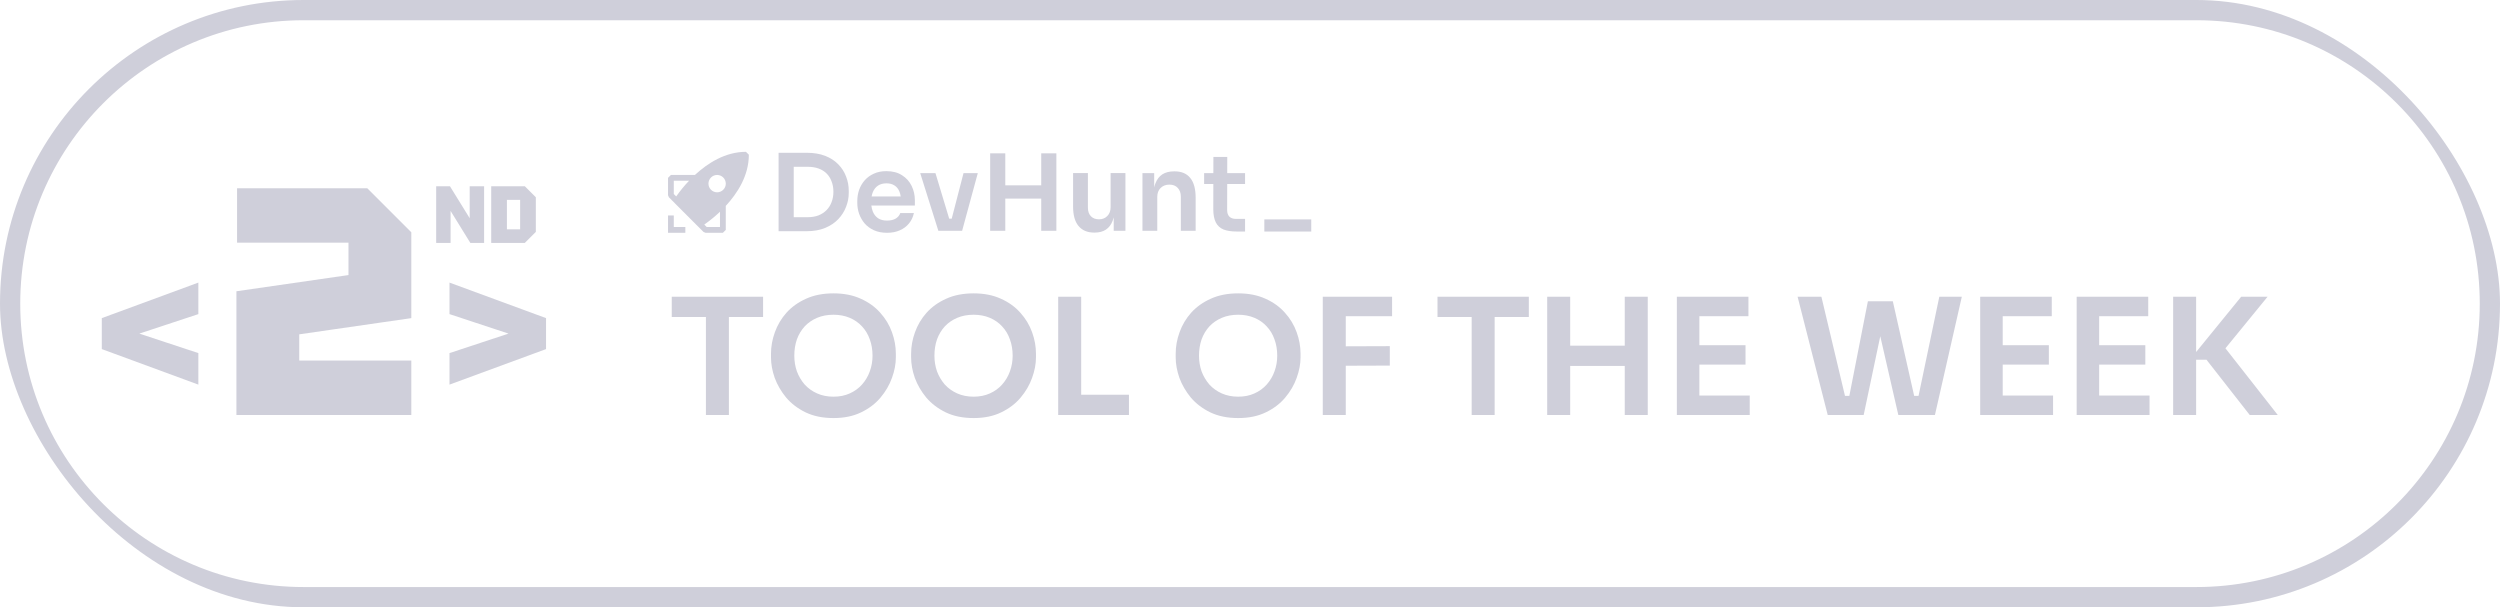 <svg width="247" height="60" viewBox="0 0 247 60" fill="none" xmlns="http://www.w3.org/2000/svg">
<g clip-path="url(#clip0_406_397)">
<path fill-rule="evenodd" clip-rule="evenodd" d="M30 0C13.431 0 0 13.431 0 30C0 46.569 13.431 60 30 60H217C233.569 60 247 46.569 247 30C247 13.431 233.569 0 217 0H30ZM30 2C14.536 2 2 14.536 2 30C2 45.464 14.536 58 30 58H217C232.464 58 245 45.464 245 30C245 14.536 232.464 2 217 2H30Z" fill="#CFCFDA"/>
<path d="M40.638 35.624V41H23.358V28.776L34.43 27.176V23.976H23.422V18.6H36.286L40.638 22.952V31.432L29.566 33.032V35.624H40.638Z" fill="#CFCFDA"/>
<path d="M10.058 34.49V31.43L19.598 27.92V31.034L13.766 32.96L19.598 34.886V38L10.058 34.49ZM53.95 31.43V34.49L44.41 38V34.886L50.242 32.96L44.41 31.034V27.92L53.95 31.43Z" fill="#CFCFDA"/>
<path fill-rule="evenodd" clip-rule="evenodd" d="M68.657 17.286C69.902 16.133 71.646 15.002 73.7 15L73.986 15.286C73.988 17.35 72.86 19.096 71.707 20.341V22.714L71.422 23H69.71L69.508 22.917L68.938 22.346L68.933 22.345L66.65 20.059L66.65 20.054L66.084 19.488L66 19.286V17.571L66.285 17.286H68.657ZM68.079 17.857H66.571V19.168L66.809 19.406C67.194 18.859 67.618 18.341 68.079 17.857ZM69.584 22.187L69.824 22.429H71.134V20.921C70.649 21.381 70.131 21.804 69.584 22.187ZM71.691 17.975C71.736 18.198 71.69 18.43 71.564 18.619H71.563C71.437 18.808 71.241 18.939 71.018 18.983C70.796 19.028 70.564 18.982 70.376 18.856C70.187 18.73 70.056 18.533 70.011 18.31C69.967 18.087 70.013 17.856 70.139 17.667C70.265 17.478 70.461 17.346 70.684 17.302C70.906 17.258 71.138 17.303 71.327 17.43C71.516 17.556 71.647 17.752 71.691 17.975Z" fill="#CFCFDA"/>
<path d="M67.712 22.429V23H66V21.286H66.571V22.429H67.712Z" fill="#CFCFDA"/>
<path fill-rule="evenodd" clip-rule="evenodd" d="M81.528 15.399C81.009 15.196 80.401 15.095 79.706 15.095H76.925V22.843H79.706C80.401 22.843 81.009 22.734 81.528 22.518C82.048 22.301 82.48 22.011 82.824 21.648C83.168 21.284 83.424 20.879 83.593 20.431C83.769 19.984 83.856 19.53 83.856 19.068V18.838C83.856 18.355 83.769 17.891 83.593 17.443C83.424 16.989 83.168 16.587 82.824 16.238C82.48 15.881 82.048 15.602 81.528 15.399ZM80.865 16.646C80.556 16.535 80.201 16.479 79.801 16.479H78.421V21.459H79.801C80.201 21.459 80.556 21.399 80.865 21.281C81.181 21.155 81.448 20.98 81.665 20.756C81.883 20.533 82.048 20.271 82.16 19.97C82.28 19.663 82.34 19.323 82.34 18.953C82.34 18.569 82.28 18.226 82.16 17.926C82.048 17.618 81.883 17.356 81.665 17.139C81.448 16.923 81.181 16.758 80.865 16.646Z" fill="#CFCFDA"/>
<path fill-rule="evenodd" clip-rule="evenodd" d="M87.639 23C87.148 23 86.716 22.916 86.344 22.748C85.979 22.581 85.673 22.357 85.427 22.077C85.189 21.791 85.006 21.473 84.88 21.123C84.76 20.774 84.701 20.417 84.701 20.054V19.855C84.701 19.477 84.76 19.114 84.88 18.764C85.006 18.408 85.189 18.093 85.427 17.821C85.673 17.541 85.975 17.321 86.333 17.16C86.692 16.992 87.106 16.909 87.576 16.909C88.194 16.909 88.71 17.045 89.125 17.317C89.546 17.583 89.862 17.936 90.073 18.376C90.283 18.81 90.389 19.278 90.389 19.781V20.305H86.089C86.114 20.525 86.164 20.728 86.239 20.914C86.351 21.186 86.523 21.403 86.755 21.564C86.986 21.717 87.281 21.794 87.639 21.794C87.998 21.794 88.289 21.724 88.514 21.585C88.739 21.438 88.882 21.26 88.946 21.05H90.294C90.21 21.441 90.048 21.784 89.809 22.077C89.571 22.371 89.265 22.598 88.893 22.759C88.528 22.92 88.11 23 87.639 23ZM86.239 18.974C86.184 19.107 86.142 19.254 86.114 19.414H88.99C88.964 19.233 88.921 19.069 88.861 18.922C88.756 18.663 88.594 18.464 88.377 18.324C88.166 18.184 87.899 18.114 87.576 18.114C87.253 18.114 86.979 18.188 86.755 18.334C86.53 18.481 86.358 18.695 86.239 18.974Z" fill="#CFCFDA"/>
<path d="M90.918 17.108L92.709 22.801H95.058L96.606 17.108H95.195L94.029 21.606H93.781L92.424 17.108H90.918Z" fill="#CFCFDA"/>
<path d="M106.558 22.329C106.923 22.762 107.435 22.979 108.096 22.979H108.159C108.601 22.979 108.97 22.881 109.265 22.686C109.56 22.49 109.781 22.2 109.928 21.815C109.969 21.709 110.004 21.596 110.034 21.475V22.801H111.192V17.097H109.728V20.463C109.728 20.833 109.619 21.127 109.402 21.343C109.191 21.56 108.917 21.669 108.58 21.669C108.243 21.669 107.976 21.567 107.78 21.364C107.583 21.155 107.485 20.875 107.485 20.526V17.097H106.02V20.4C106.02 21.253 106.199 21.896 106.558 22.329Z" fill="#CFCFDA"/>
<path d="M114.665 18.576C114.447 18.792 114.338 19.086 114.338 19.456V22.801H112.874V17.108H114.033V18.511C114.067 18.365 114.109 18.229 114.159 18.104C114.314 17.712 114.542 17.419 114.844 17.223C115.153 17.027 115.536 16.93 115.992 16.93H116.055C116.737 16.93 117.253 17.15 117.604 17.59C117.955 18.023 118.13 18.674 118.13 19.54V22.801H116.666V19.414C116.666 19.065 116.565 18.782 116.361 18.565C116.164 18.349 115.89 18.24 115.539 18.24C115.181 18.24 114.89 18.352 114.665 18.576Z" fill="#CFCFDA"/>
<path d="M120.884 22.675C121.228 22.808 121.664 22.874 122.19 22.874H123.012V21.627H122.117C121.836 21.627 121.618 21.553 121.464 21.406C121.316 21.253 121.242 21.036 121.242 20.756L121.248 18.177H123.012V17.108H121.25L121.253 15.504H119.884L119.88 17.108H118.967V18.177H119.878L119.873 20.662C119.873 21.214 119.957 21.654 120.126 21.983C120.294 22.305 120.547 22.535 120.884 22.675Z" fill="#CFCFDA"/>
<path d="M102.873 22.801V19.624H99.323V22.801H97.828V15.147H99.323V18.314H102.873V15.147H104.369V22.801H102.873Z" fill="#CFCFDA"/>
<rect x="124.916" y="21.676" width="4.636" height="1.196" fill="#CFCFDA"/>
<path d="M69.744 41V31H72.016V41H69.744ZM66.368 31.32V29.32H75.392V31.32H66.368ZM82.35 41.304C81.294 41.304 80.376 41.117 79.598 40.744C78.83 40.371 78.19 39.885 77.678 39.288C77.177 38.68 76.798 38.029 76.542 37.336C76.296 36.632 76.174 35.955 76.174 35.304V34.952C76.174 34.237 76.302 33.528 76.558 32.824C76.814 32.109 77.198 31.464 77.71 30.888C78.233 30.312 78.878 29.853 79.646 29.512C80.414 29.16 81.315 28.984 82.35 28.984C83.374 28.984 84.27 29.16 85.038 29.512C85.806 29.853 86.446 30.312 86.958 30.888C87.481 31.464 87.87 32.109 88.126 32.824C88.382 33.528 88.51 34.237 88.51 34.952V35.304C88.51 35.955 88.382 36.632 88.126 37.336C87.88 38.029 87.502 38.68 86.99 39.288C86.489 39.885 85.849 40.371 85.07 40.744C84.302 41.117 83.395 41.304 82.35 41.304ZM82.35 39.192C82.947 39.192 83.481 39.085 83.95 38.872C84.43 38.659 84.835 38.365 85.166 37.992C85.507 37.608 85.763 37.176 85.934 36.696C86.115 36.205 86.206 35.688 86.206 35.144C86.206 34.557 86.115 34.019 85.934 33.528C85.763 33.037 85.507 32.611 85.166 32.248C84.835 31.885 84.43 31.603 83.95 31.4C83.47 31.197 82.936 31.096 82.35 31.096C81.752 31.096 81.214 31.197 80.734 31.4C80.254 31.603 79.843 31.885 79.502 32.248C79.171 32.611 78.915 33.037 78.734 33.528C78.563 34.019 78.478 34.557 78.478 35.144C78.478 35.688 78.563 36.205 78.734 36.696C78.915 37.176 79.171 37.608 79.502 37.992C79.843 38.365 80.254 38.659 80.734 38.872C81.214 39.085 81.752 39.192 82.35 39.192ZM96.194 41.304C95.138 41.304 94.22 41.117 93.442 40.744C92.674 40.371 92.034 39.885 91.522 39.288C91.02 38.68 90.642 38.029 90.386 37.336C90.14 36.632 90.018 35.955 90.018 35.304V34.952C90.018 34.237 90.146 33.528 90.402 32.824C90.658 32.109 91.042 31.464 91.554 30.888C92.076 30.312 92.722 29.853 93.49 29.512C94.258 29.16 95.159 28.984 96.194 28.984C97.218 28.984 98.114 29.16 98.882 29.512C99.65 29.853 100.29 30.312 100.802 30.888C101.324 31.464 101.714 32.109 101.97 32.824C102.226 33.528 102.354 34.237 102.354 34.952V35.304C102.354 35.955 102.226 36.632 101.97 37.336C101.724 38.029 101.346 38.68 100.834 39.288C100.332 39.885 99.692 40.371 98.914 40.744C98.146 41.117 97.239 41.304 96.194 41.304ZM96.194 39.192C96.791 39.192 97.324 39.085 97.794 38.872C98.274 38.659 98.679 38.365 99.01 37.992C99.351 37.608 99.607 37.176 99.778 36.696C99.959 36.205 100.05 35.688 100.05 35.144C100.05 34.557 99.959 34.019 99.778 33.528C99.607 33.037 99.351 32.611 99.01 32.248C98.679 31.885 98.274 31.603 97.794 31.4C97.314 31.197 96.78 31.096 96.194 31.096C95.596 31.096 95.058 31.197 94.578 31.4C94.098 31.603 93.687 31.885 93.346 32.248C93.015 32.611 92.759 33.037 92.578 33.528C92.407 34.019 92.322 34.557 92.322 35.144C92.322 35.688 92.407 36.205 92.578 36.696C92.759 37.176 93.015 37.608 93.346 37.992C93.687 38.365 94.098 38.659 94.578 38.872C95.058 39.085 95.596 39.192 96.194 39.192ZM104.549 41V29.32H106.821V41H104.549ZM106.501 41V39H111.541V41H106.501ZM122.334 41.304C121.278 41.304 120.361 41.117 119.582 40.744C118.814 40.371 118.174 39.885 117.662 39.288C117.161 38.68 116.782 38.029 116.526 37.336C116.281 36.632 116.158 35.955 116.158 35.304V34.952C116.158 34.237 116.286 33.528 116.542 32.824C116.798 32.109 117.182 31.464 117.694 30.888C118.217 30.312 118.862 29.853 119.63 29.512C120.398 29.16 121.3 28.984 122.334 28.984C123.358 28.984 124.254 29.16 125.022 29.512C125.79 29.853 126.43 30.312 126.942 30.888C127.465 31.464 127.854 32.109 128.11 32.824C128.366 33.528 128.494 34.237 128.494 34.952V35.304C128.494 35.955 128.366 36.632 128.11 37.336C127.865 38.029 127.486 38.68 126.974 39.288C126.473 39.885 125.833 40.371 125.054 40.744C124.286 41.117 123.38 41.304 122.334 41.304ZM122.334 39.192C122.932 39.192 123.465 39.085 123.934 38.872C124.414 38.659 124.82 38.365 125.15 37.992C125.492 37.608 125.748 37.176 125.918 36.696C126.1 36.205 126.19 35.688 126.19 35.144C126.19 34.557 126.1 34.019 125.918 33.528C125.748 33.037 125.492 32.611 125.15 32.248C124.82 31.885 124.414 31.603 123.934 31.4C123.454 31.197 122.921 31.096 122.334 31.096C121.737 31.096 121.198 31.197 120.718 31.4C120.238 31.603 119.828 31.885 119.486 32.248C119.156 32.611 118.9 33.037 118.718 33.528C118.548 34.019 118.462 34.557 118.462 35.144C118.462 35.688 118.548 36.205 118.718 36.696C118.9 37.176 119.156 37.608 119.486 37.992C119.828 38.365 120.238 38.659 120.718 38.872C121.198 39.085 121.737 39.192 122.334 39.192ZM130.69 41V29.32H132.962V41H130.69ZM132.642 36.136V34.216L137.314 34.2V36.12L132.642 36.136ZM132.642 31.24V29.32H137.538V31.24H132.642ZM145.4 41V31H147.672V41H145.4ZM142.024 31.32V29.32H151.048V31.32H142.024ZM160.526 41V29.32H162.798V41H160.526ZM152.862 41V29.32H155.134V41H152.862ZM154.718 36.152V34.152H160.942V36.152H154.718ZM165.674 41V29.32H167.898V41H165.674ZM167.578 41V39.08H172.874V41H167.578ZM167.578 36.024V34.104H172.458V36.024H167.578ZM167.578 31.24V29.32H172.746V31.24H167.578ZM180.579 41L177.603 29.32H179.955L182.371 39.48L181.747 39.112H183.347L182.643 39.48L184.547 29.768H186.499L184.131 41H180.579ZM187.555 41L184.979 29.768H187.011L189.203 39.48L188.515 39.112H190.083L189.475 39.48L191.603 29.32H193.827L191.171 41H187.555ZM195.643 41V29.32H197.867V41H195.643ZM197.547 41V39.08H202.843V41H197.547ZM197.547 36.024V34.104H202.427V36.024H197.547ZM197.547 31.24V29.32H202.715V31.24H197.547ZM205.174 41V29.32H207.398V41H205.174ZM207.078 41V39.08H212.374V41H207.078ZM207.078 36.024V34.104H211.958V36.024H207.078ZM207.078 31.24V29.32H212.246V31.24H207.078ZM222.274 41L218.002 35.544H216.354L221.426 29.32H224.034L219.458 34.92L219.394 33.8L225.042 41H222.274ZM214.706 41V29.32H216.978V41H214.706Z" fill="#CFCFDA"/>
<path d="M43.094 24V18.4H44.454L46.406 21.56V18.4H47.83V24H46.47L44.518 20.84V24H43.094ZM50.084 22.656H51.388V19.744H50.084V22.656ZM48.532 24V18.4H51.852L52.94 19.488V22.912L51.852 24H48.532Z" fill="#CFCFDA"/>
</g>
<defs>
<clipPath id="clip0_406_397">
<rect width="247" height="60" rx="30" fill="white"/>
</clipPath>
</defs>
</svg>
